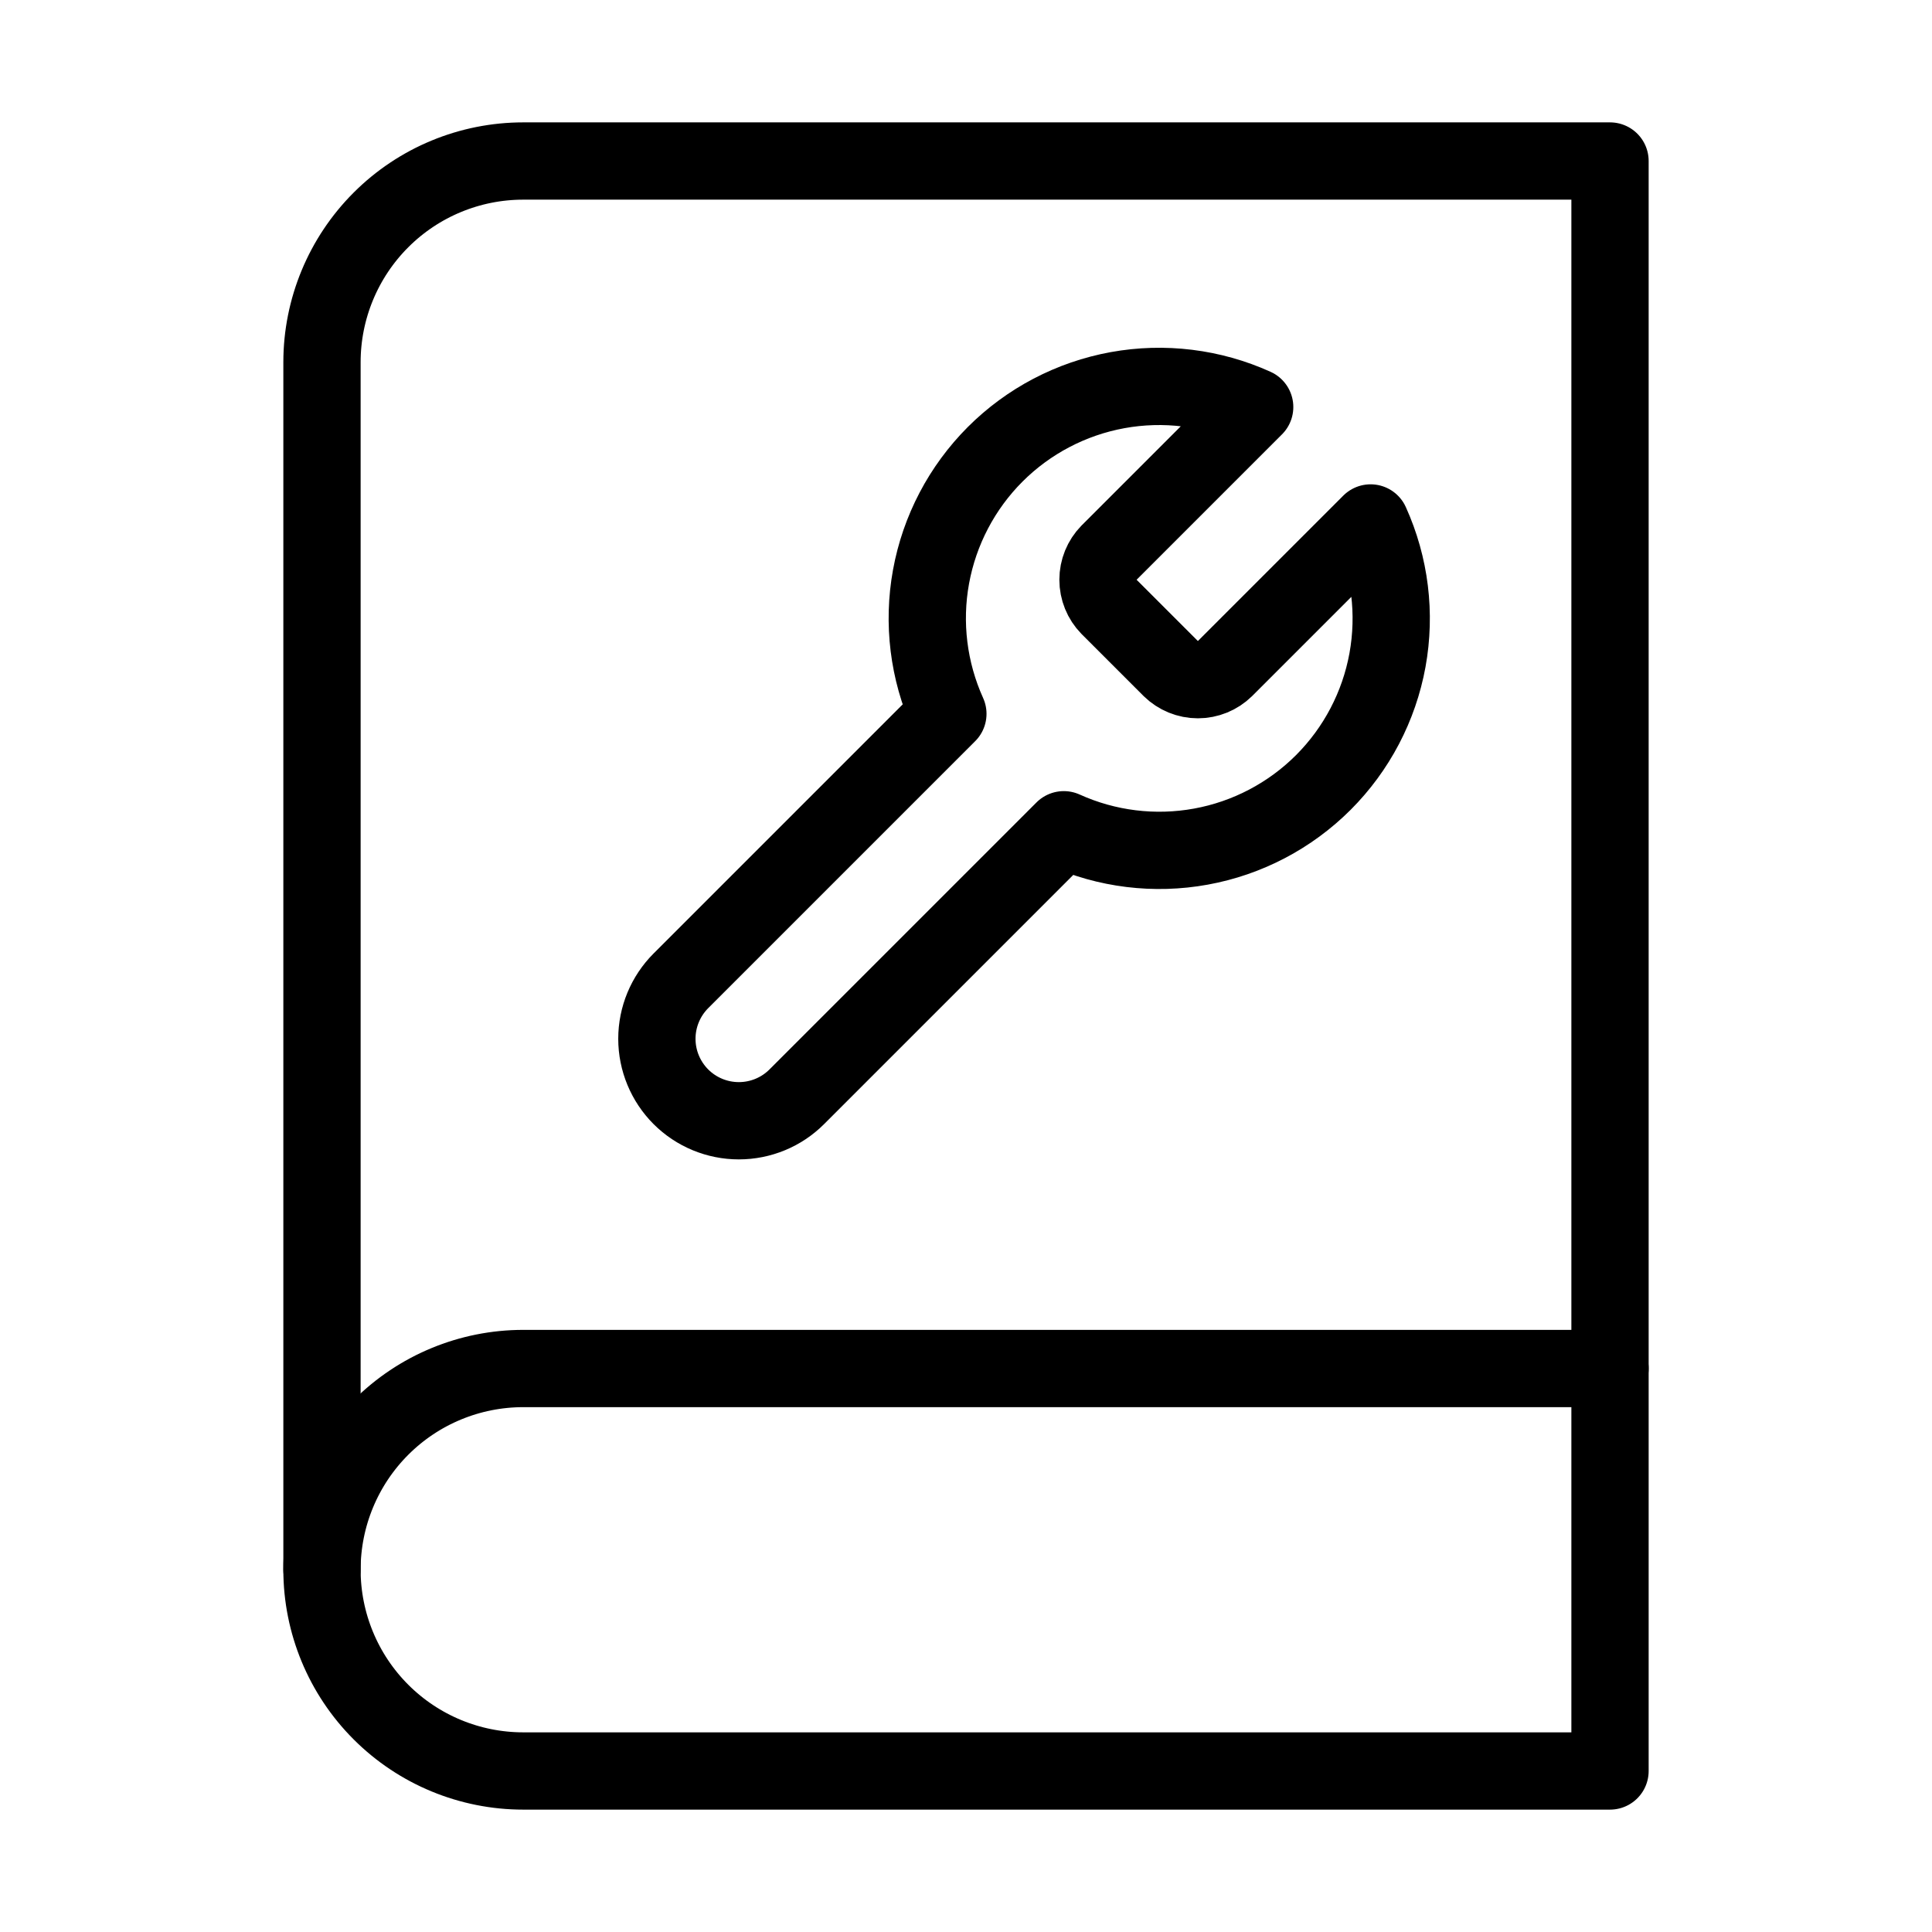 <svg width="50" height="50" viewBox="0 0 50 50" fill="none" xmlns="http://www.w3.org/2000/svg">
<path d="M8.333 40.625C8.333 39.244 8.882 37.919 9.859 36.942C10.836 35.965 12.16 35.417 13.542 35.417H41.667" stroke="black" stroke-width="2" stroke-linecap="round" stroke-linejoin="round"/>
<path d="M13.542 4.167H41.667V45.833H13.542C12.16 45.833 10.836 45.285 9.859 44.308C8.882 43.331 8.333 42.006 8.333 40.625V9.375C8.333 7.994 8.882 6.669 9.859 5.692C10.836 4.715 12.16 4.167 13.542 4.167Z" stroke="black" stroke-width="2" stroke-linecap="round" stroke-linejoin="round"/>
<path d="M28.701 14.304C28.518 14.491 28.416 14.742 28.416 15.004C28.416 15.265 28.518 15.517 28.701 15.704L30.301 17.304C30.488 17.487 30.74 17.59 31.001 17.59C31.263 17.59 31.514 17.487 31.701 17.304L35.471 13.534C35.974 14.645 36.126 15.883 35.908 17.083C35.689 18.283 35.11 19.387 34.248 20.25C33.385 21.112 32.28 21.692 31.081 21.91C29.881 22.129 28.642 21.977 27.531 21.474L20.621 28.384C20.224 28.782 19.684 29.005 19.121 29.005C18.559 29.005 18.019 28.782 17.621 28.384C17.224 27.986 17 27.446 17 26.884C17 26.321 17.224 25.782 17.621 25.384L24.531 18.474C24.029 17.363 23.876 16.124 24.095 14.925C24.314 13.725 24.893 12.62 25.755 11.757C26.617 10.895 27.722 10.316 28.922 10.097C30.122 9.879 31.36 10.031 32.471 10.534L28.711 14.294L28.701 14.304Z" stroke="black" stroke-width="2" stroke-linecap="round" stroke-linejoin="round"/>
</svg>
